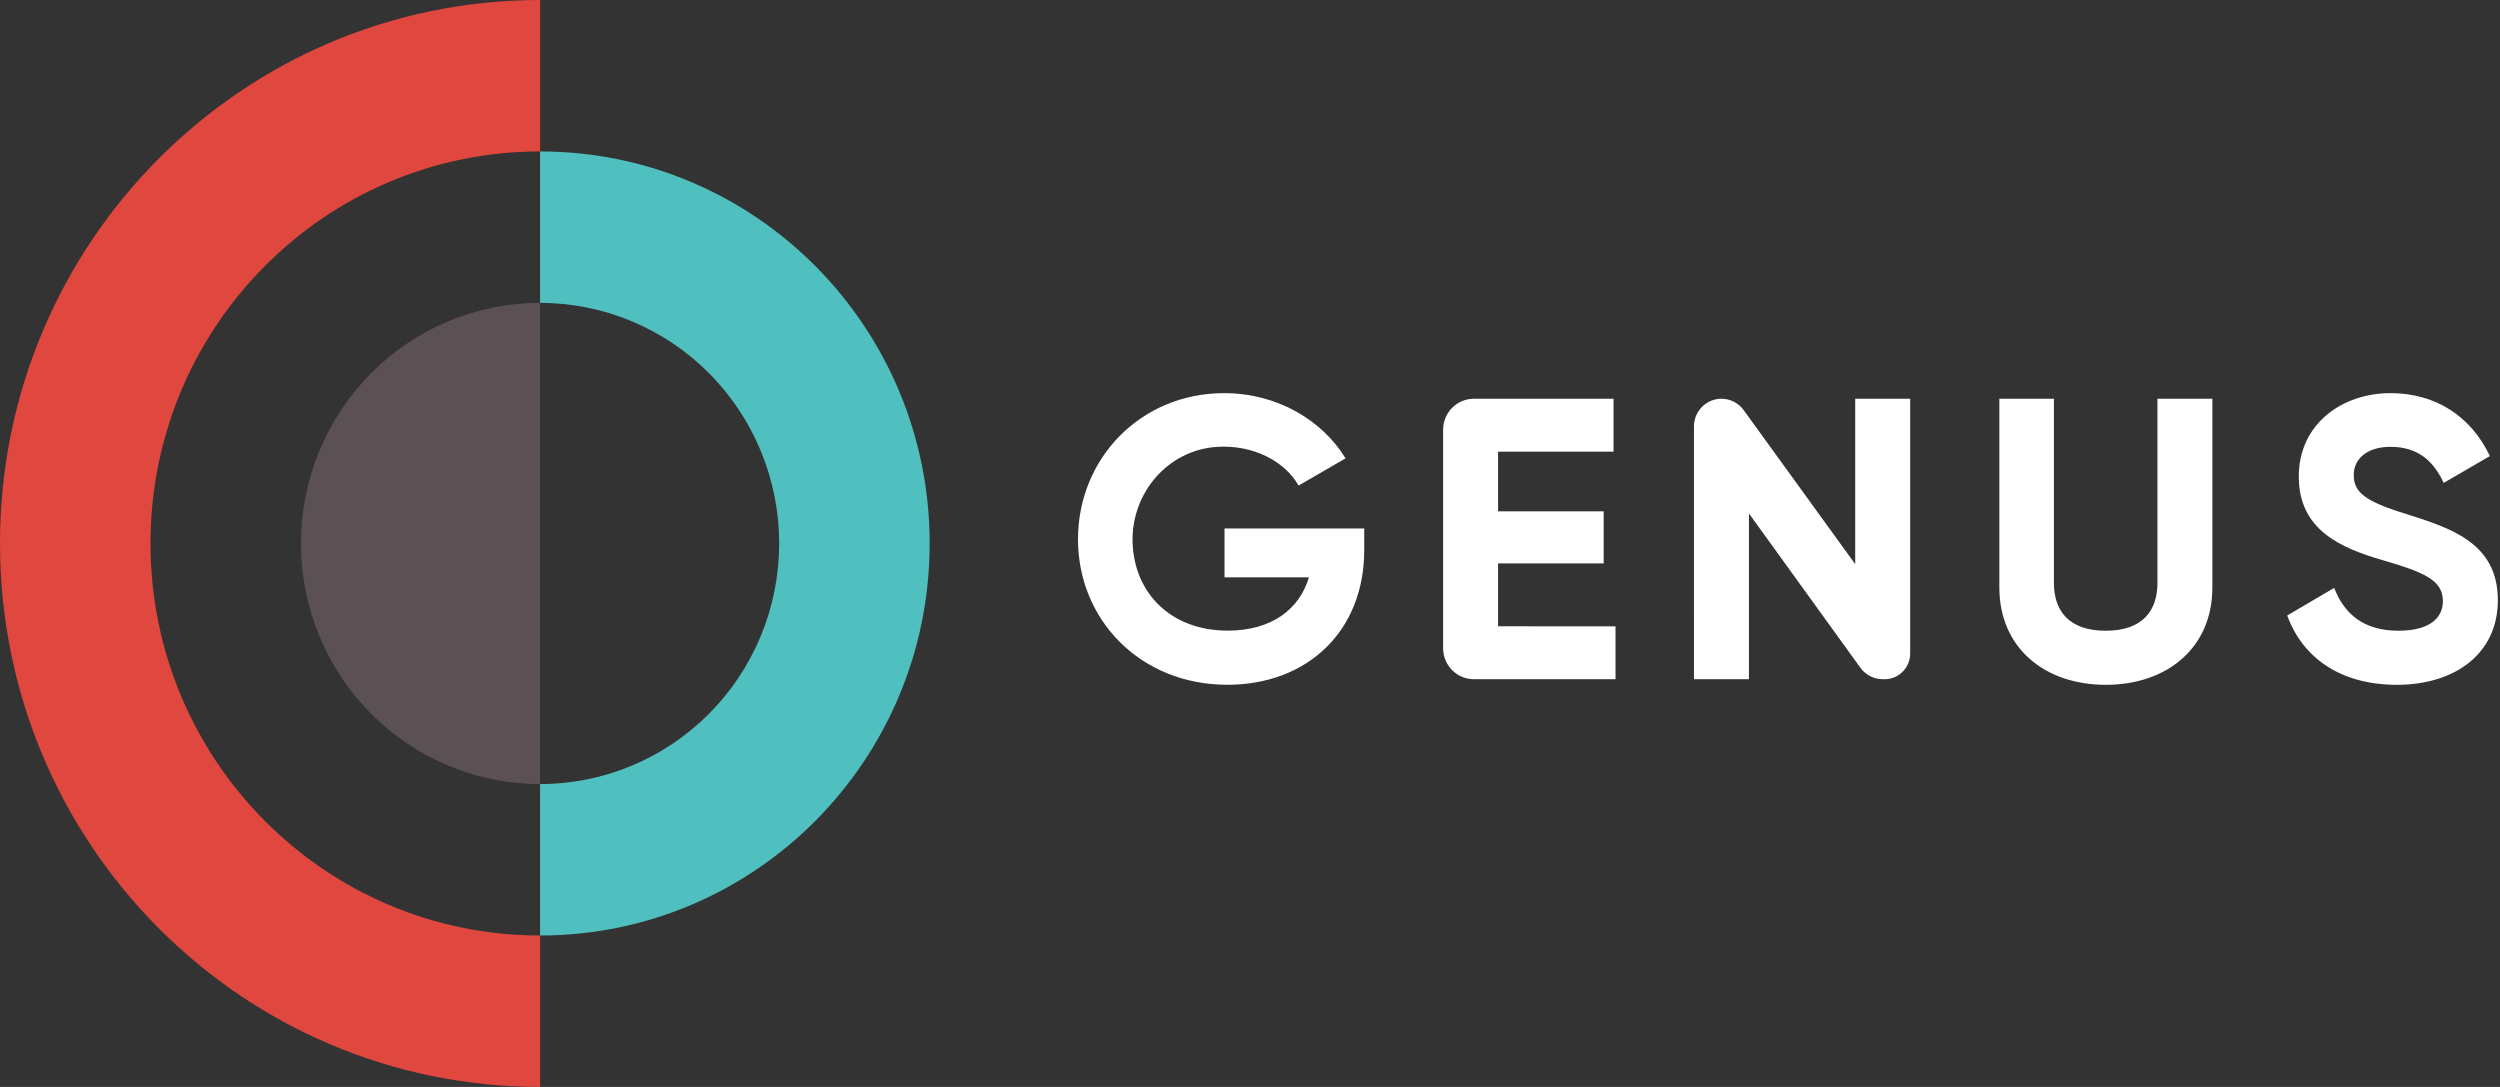 <svg xmlns="http://www.w3.org/2000/svg" width="184" height="80" fill="none" viewBox="0 0 184 80">
    <rect x="0" y="0" width="184" height="80" fill="#333333" stroke="none"/>
    <path fill="#fff" fill-rule="evenodd" d="M100.407 40.495c0 5.956-4.186 9.904-10.07 9.904-6.425 0-10.997-4.8-10.997-10.701 0-5.985 4.637-10.762 10.755-10.762 3.898 0 7.209 1.975 8.938 4.8l-3.458 2c-1.002-1.765-3.313-3.025-6.024-2.845-3.585.238-6.281 3.376-6.194 6.99.092 3.734 2.796 6.534 7.001 6.534 3.224 0 5.275-1.563 5.979-3.922h-6.212v-3.6h10.282v1.602zm18.495 5.602v3.892h-10.425c-.297 0-.591-.058-.866-.173-.275-.114-.524-.282-.734-.493-.21-.212-.377-.463-.491-.74-.113-.276-.172-.572-.172-.871V31.626c0-.3.059-.595.172-.872.114-.276.281-.527.491-.739.21-.212.459-.38.734-.494.275-.114.569-.174.866-.174h10.279v3.894h-8.498v4.393h7.771v3.832h-7.771v4.629l8.644.002zm21.686 2.003V29.347h-4.045V41.52l-8.187-11.306c-.187-.267-.435-.486-.723-.637-.289-.15-.609-.23-.934-.23-.536 0-1.051.216-1.43.598-.38.382-.593.9-.593 1.44V49.99h4.045v-12.2l8.187 11.333c.187.268.435.486.724.637.288.15.609.23.934.23h.144c.247 0 .491-.05.719-.144.228-.095.435-.234.609-.41.175-.175.313-.384.407-.613.095-.23.143-.475.143-.723zm6.564-4.863v-13.89h4.016v13.565c0 2 1.06 3.51 3.809 3.51 2.75 0 3.81-1.505 3.81-3.51V29.348h4.043v13.89c0 4.451-3.34 7.165-7.853 7.165-4.486-.005-7.825-2.714-7.825-7.166zm24.646.03l-3.459 2.034c1.115 3.067 3.869 5.097 8.06 5.102 4.366 0 7.443-2.356 7.443-6.223 0-4.21-3.45-5.305-6.699-6.336l-.011-.004c-3.103-.944-3.898-1.62-3.898-2.889 0-1.18.996-2.065 2.696-2.065 2.08 0 3.195 1.092 3.927 2.655l3.399-1.976c-1.377-2.896-3.956-4.63-7.326-4.63-3.516 0-6.74 2.242-6.74 6.134 0 3.922 3.048 5.249 6.184 6.163 3.047.884 4.424 1.474 4.424 3.008 0 1.15-.85 2.181-3.282 2.181-2.549 0-3.986-1.238-4.718-3.154z" clip-rule="evenodd"/>
    <path fill="#E0473E" d="M39.75 11.146c-15.836 0-28.673 12.918-28.673 28.852 0 15.934 12.837 28.855 28.672 28.855v11.143C17.797 79.996 0 62.092 0 39.998 0 17.904 17.797 0 39.75 0v11.146z"/>
    <path fill="#50BFBF" d="M39.749 22.291c4.667 0 9.144 1.866 12.444 5.187 3.3 3.32 5.154 7.825 5.154 12.522 0 4.696-1.854 9.2-5.154 12.522-3.3 3.32-7.777 5.186-12.444 5.186v11.145c15.836 0 28.674-12.918 28.674-28.853 0-15.936-12.837-28.854-28.674-28.854v11.145z"/>
    <path fill="#5B5054" d="M39.749 57.708V22.29c-4.668 0-9.144 1.866-12.444 5.187-3.3 3.32-5.155 7.825-5.155 12.521 0 4.697 1.855 9.201 5.155 12.522 3.3 3.321 7.776 5.187 12.444 5.187z"/>
</svg>
